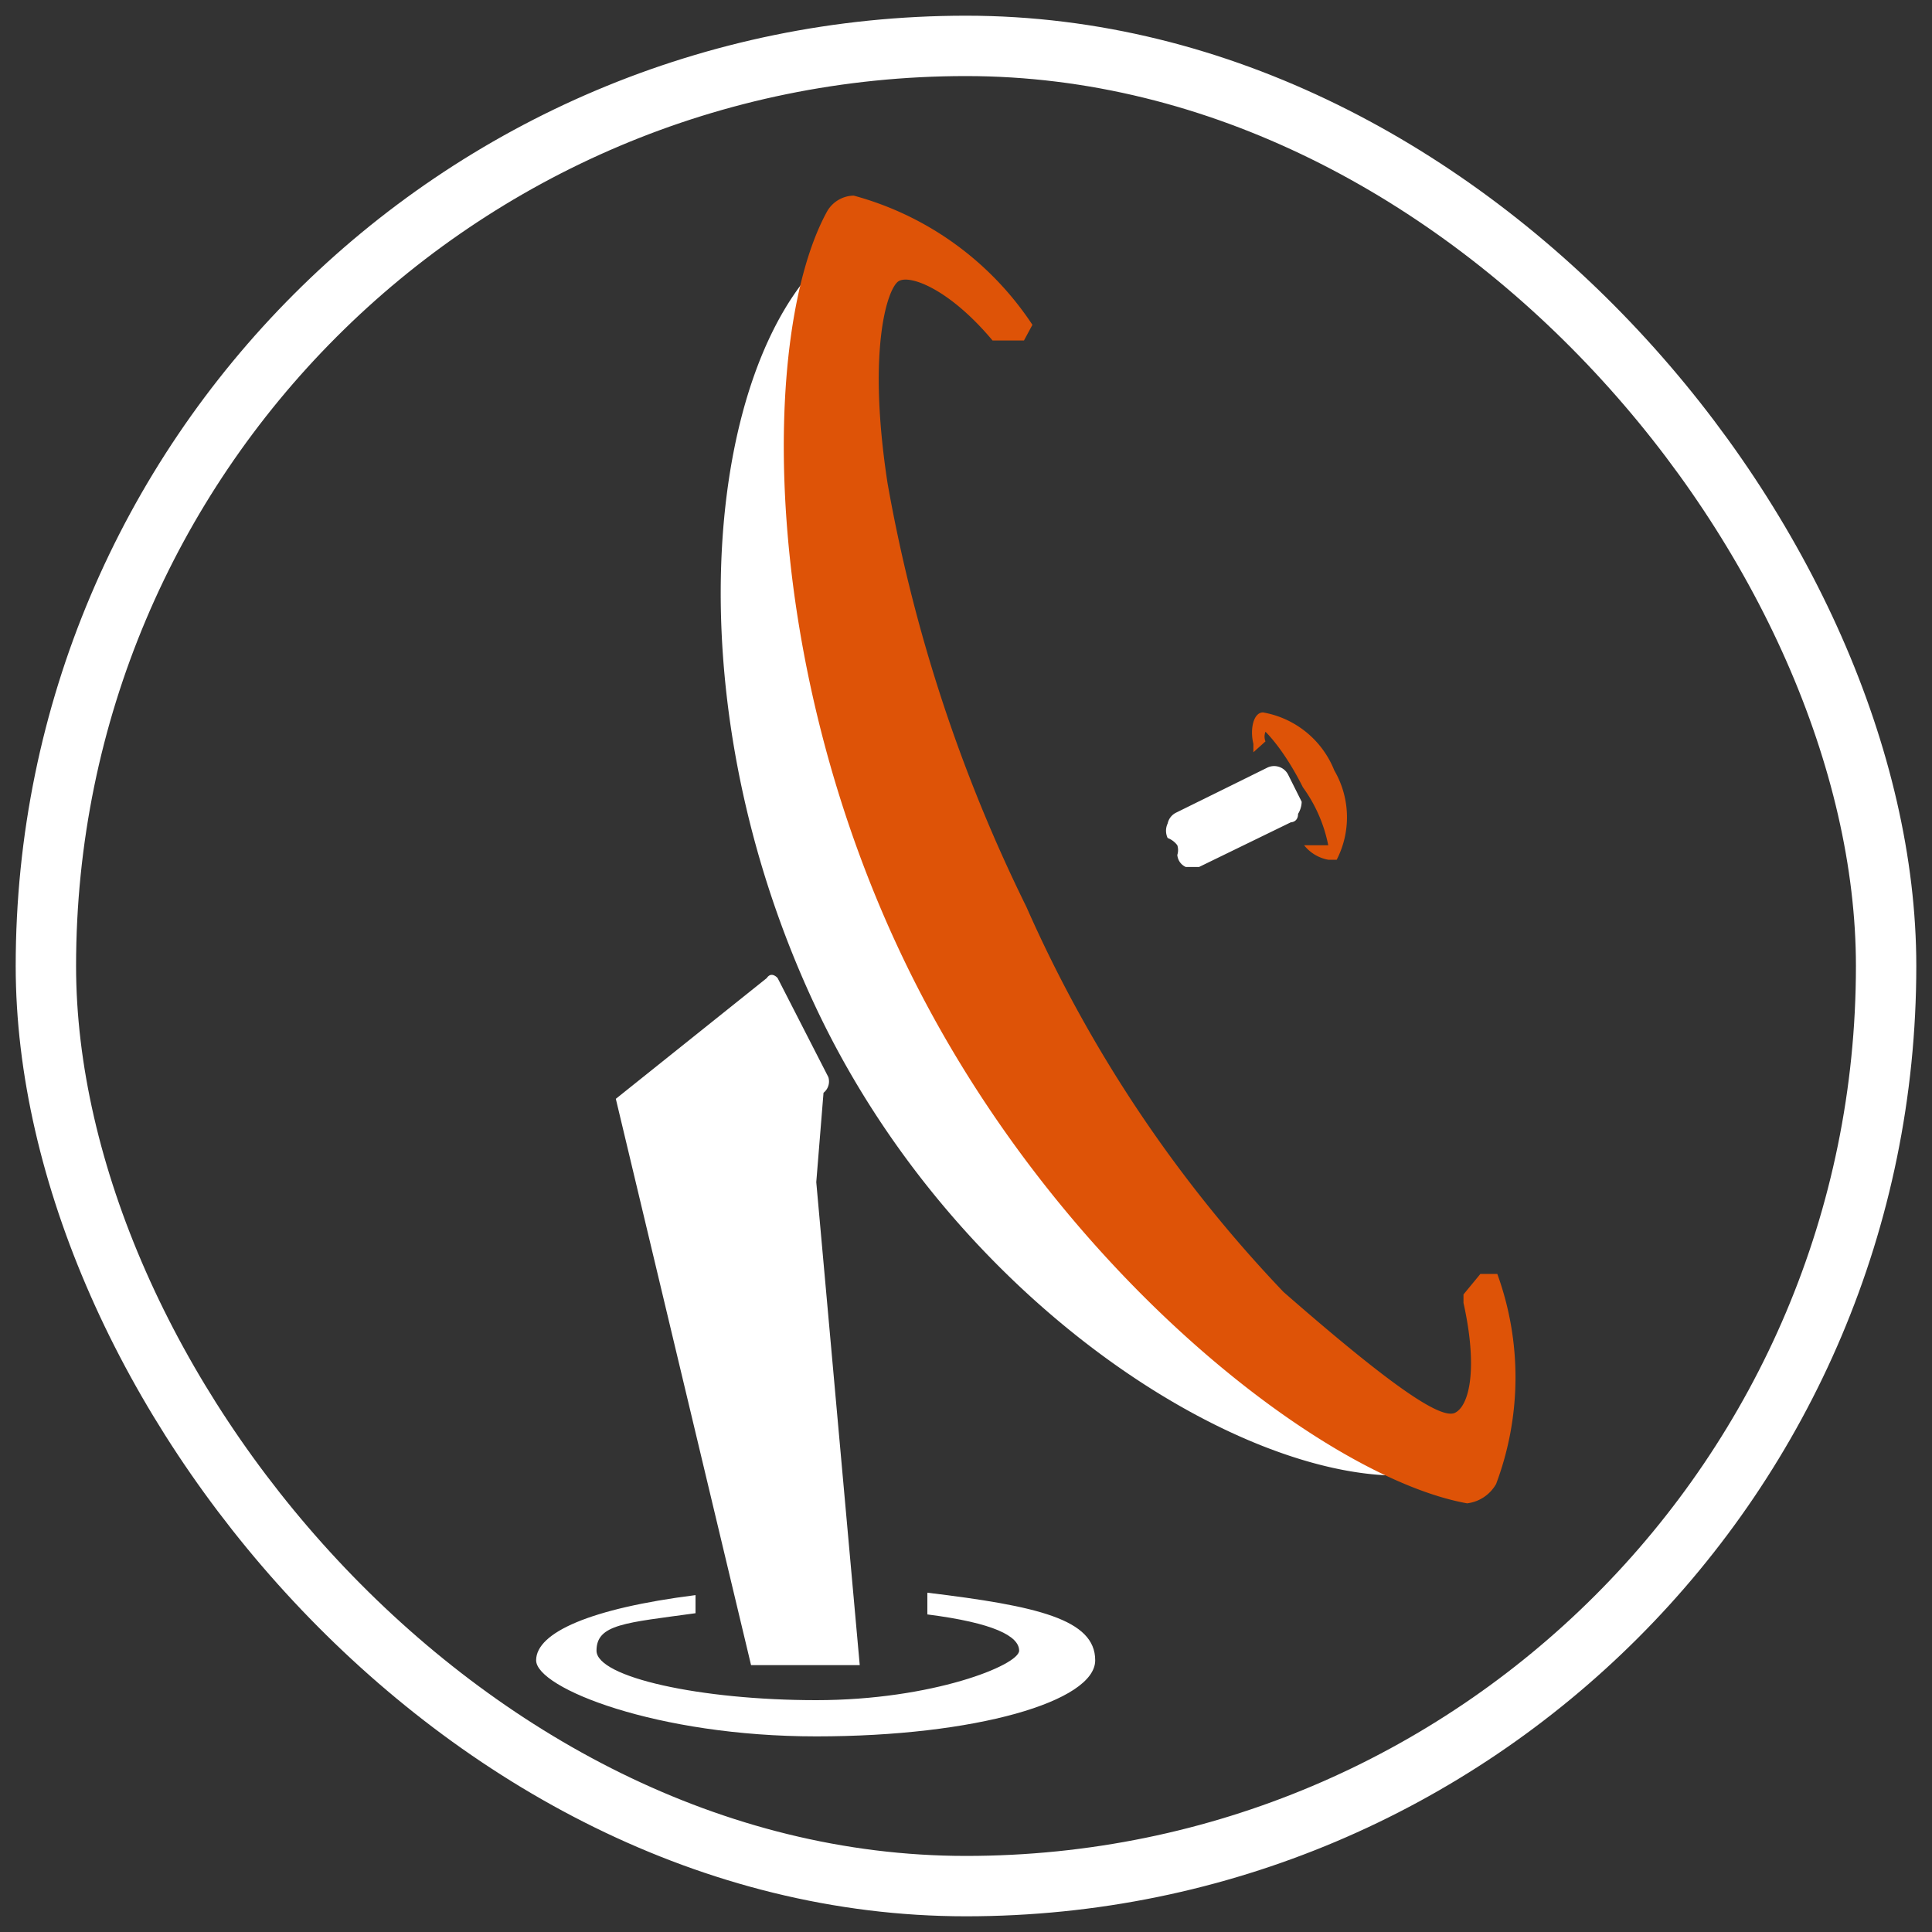 <svg id="Layer_1" data-name="Layer 1" xmlns="http://www.w3.org/2000/svg" viewBox="0 0 16 16"><rect x="0" y="0" width="16" height="16" fill="#333333" stroke="none"/><defs><style>.cls-1{fill:none;stroke:#fff;stroke-miterlimit:10;stroke-width:0.5px;}.cls-2{fill:#fff;}.cls-3{fill:#de5307;}</style></defs><rect class="cls-1" x="0.38" y="0.38" width="15.24" height="15.24" rx="7.62"/><path class="cls-2" d="M7.68,13.19v.18c.55.07.76.18.76.3s-.72.41-1.68.41-1.82-.19-1.82-.41.24-.23.82-.31v-.15c-.87.11-1.32.31-1.32.54s1,.63,2.32.63,2.31-.29,2.31-.63S8.59,13.3,7.68,13.19Z"/><path class="cls-3" d="M11.05,6.38a.78.78,0,0,0-.59-.48h0c-.08,0-.11.14-.08.26v.07l.1-.09v0a.11.11,0,0,1,0-.08s.15.14.31.46A1.22,1.22,0,0,1,11,7s0,0-.07,0h-.16L10.8,7a.33.33,0,0,0,.2.12h0s.05,0,.07,0A.77.77,0,0,0,11.05,6.38Z"/><path class="cls-2" d="M10.78,6.64l-.11-.22a.13.13,0,0,0-.18-.06l-.75.37a.13.13,0,0,0-.07.09.14.14,0,0,0,0,.12A.18.18,0,0,1,9.75,7a.13.13,0,0,1,0,.08.12.12,0,0,0,.07.1l.06,0,.05,0,.76-.37s.06,0,.06-.07A.2.2,0,0,0,10.78,6.64Z"/><path class="cls-2" d="M6.86,8.92,6.44,8.1s-.05-.06-.09,0l-1.25,1,1.12,4.69h.9l-.36-4,.06-.74A.12.12,0,0,0,6.86,8.92Z"/><path class="cls-2" d="M11.61,11.54l-.1,0c-.59.28-2.73-1.24-3.9-3.65a7.34,7.34,0,0,1-.75-4.77V2.25a.32.32,0,0,0-.22.1c-.83,1.09-1,3.63.12,6s3.38,3.84,4.78,3.87l.06,0v-.64Z"/><path class="cls-3" d="M12.4,10.55l-.14,0-.14.17,0,.07c.12.54.05.85-.07.91s-.55-.24-1.42-1A11.12,11.12,0,0,1,8.5,7.51,13.07,13.07,0,0,1,7.35,4c-.17-1.11,0-1.61.09-1.67s.42.06.78.49l.06,0h.2l.07-.13A2.58,2.58,0,0,0,7.07,1.62a.26.26,0,0,0-.22.13c-.55,1-.57,3.74.67,6.27s3.46,4.22,4.63,4.43h0a.32.32,0,0,0,.24-.16A2.51,2.51,0,0,0,12.4,10.55Z"/></svg>